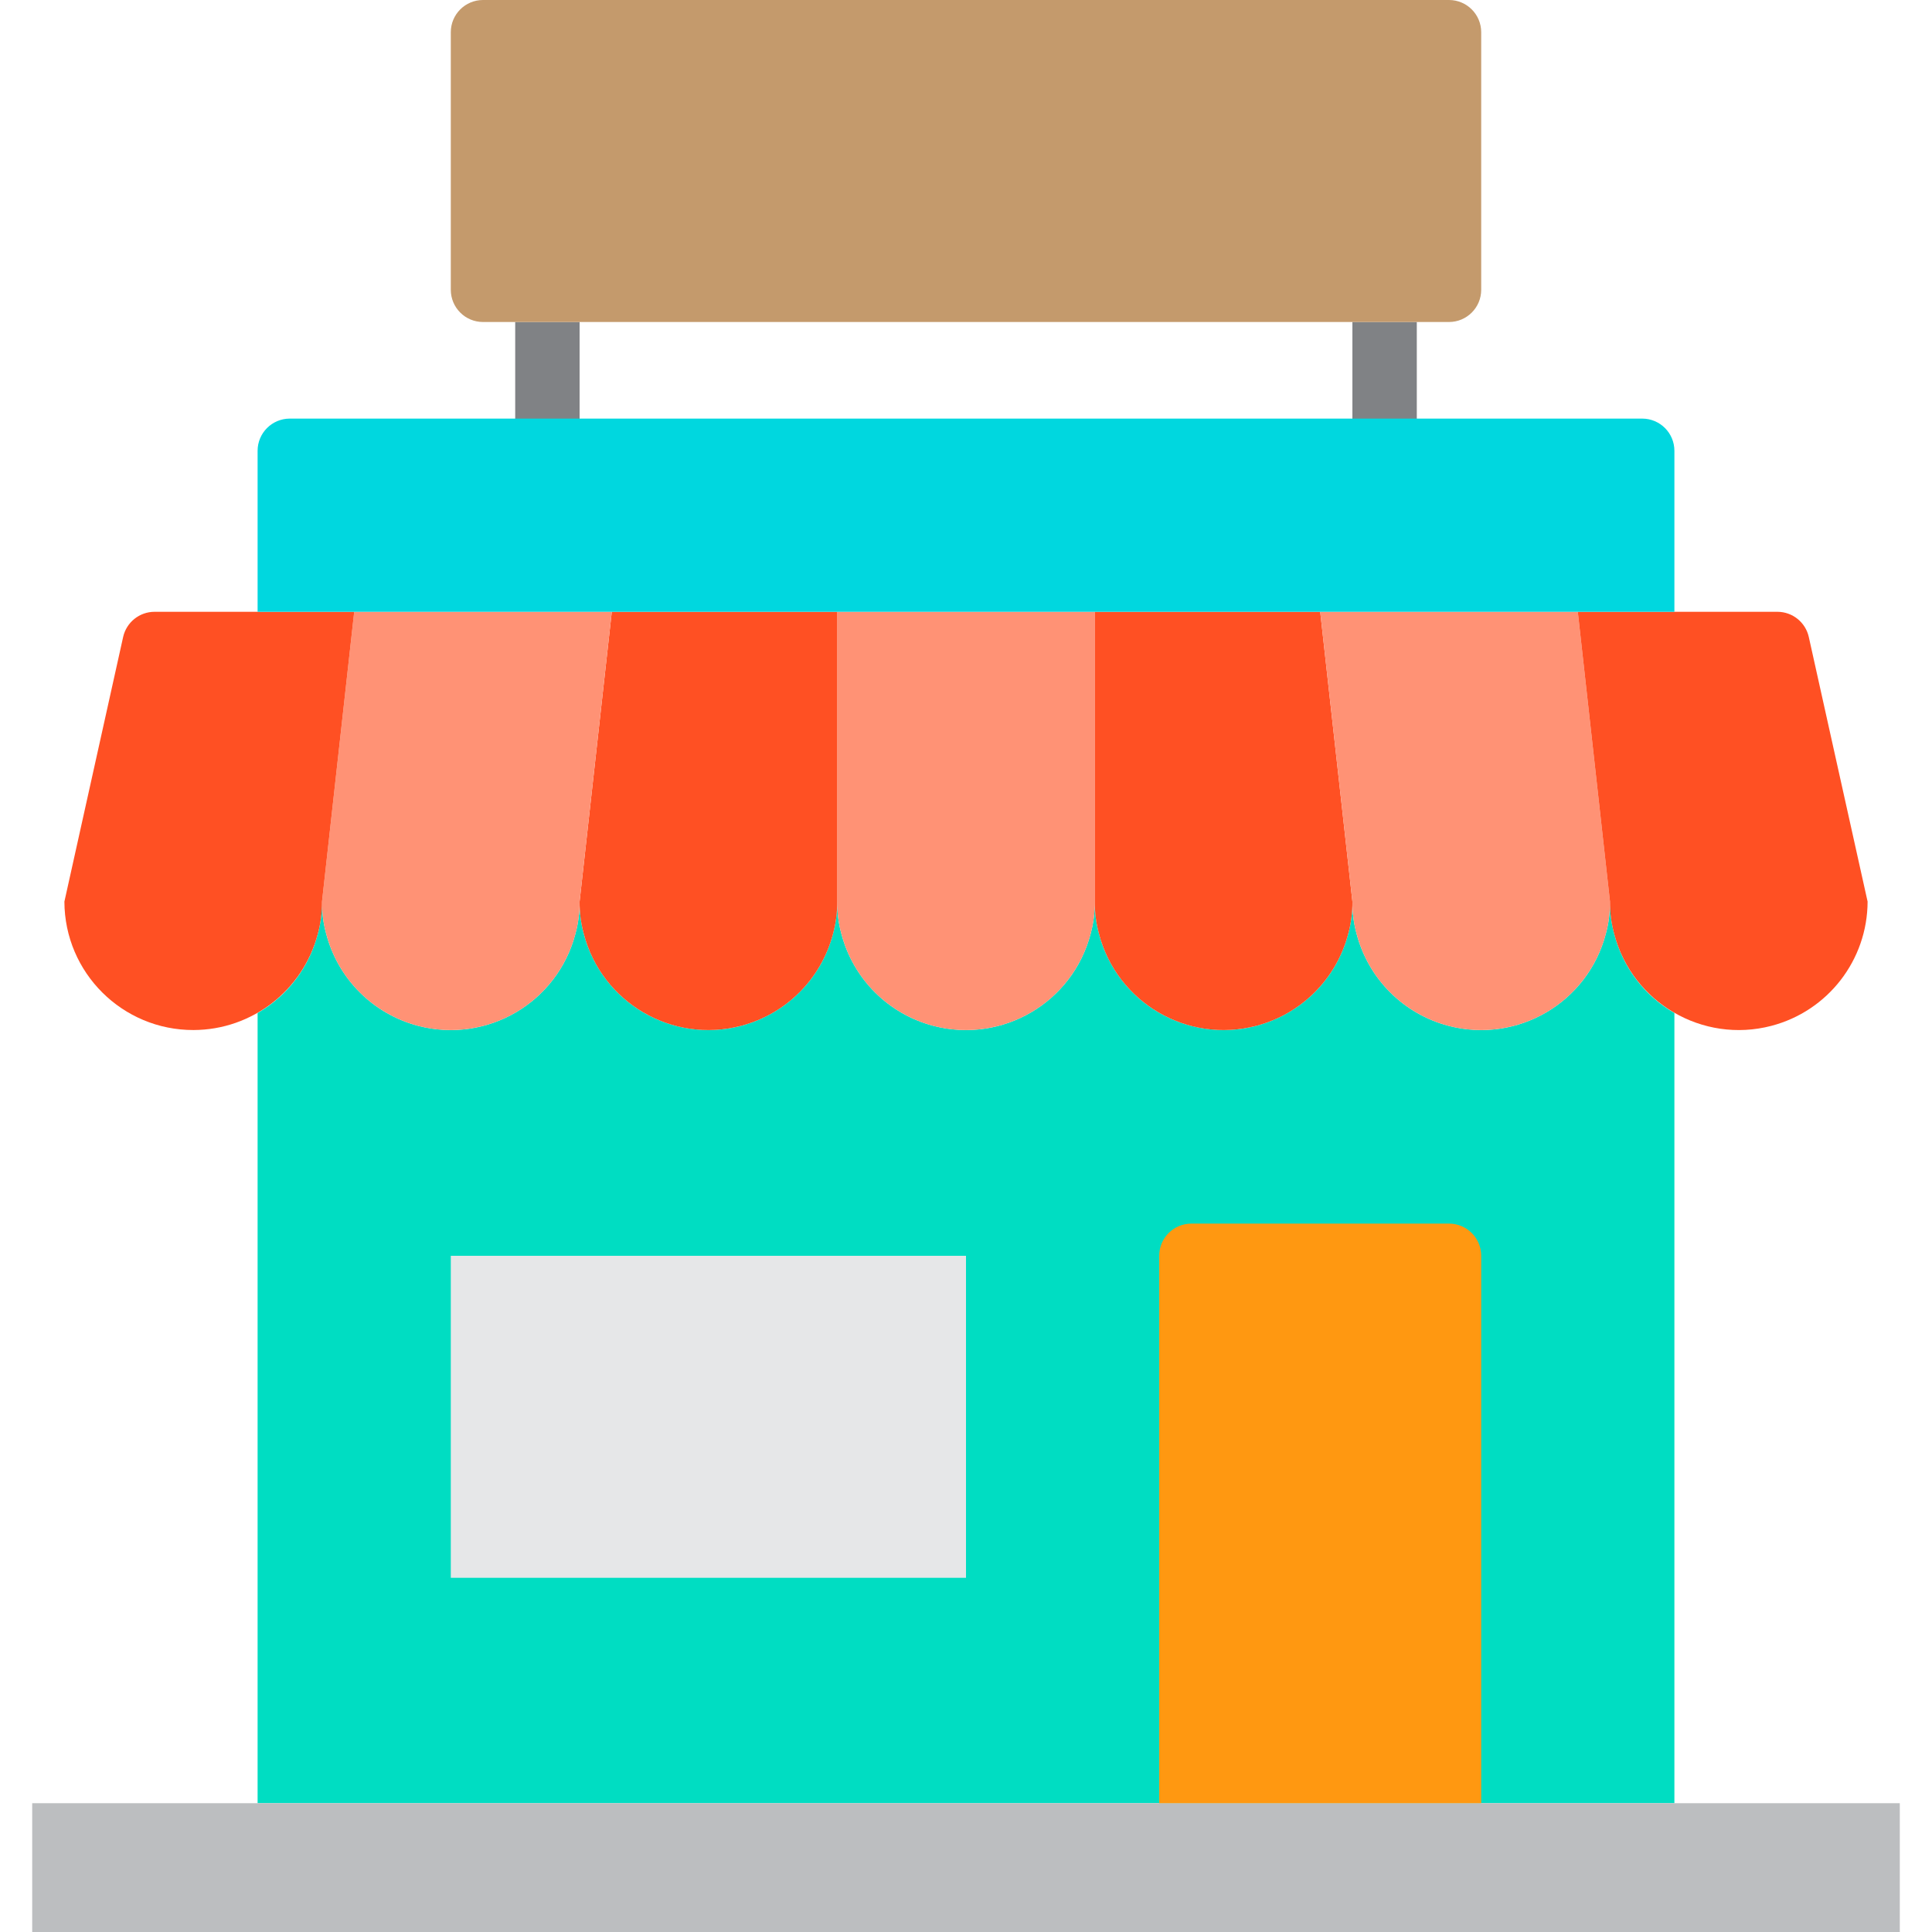 <?xml version="1.0" encoding="iso-8859-1"?>
<!-- Generator: Adobe Illustrator 19.0.0, SVG Export Plug-In . SVG Version: 6.00 Build 0)  -->
<svg version="1.1" id="Capa_1" xmlns="http://www.w3.org/2000/svg" xmlns:xlink="http://www.w3.org/1999/xlink" x="0px" y="0px"
	 viewBox="0 0 480 480" style="enable-background:new 0 0 480 480;" xml:space="preserve">
<path style="fill:#00DDC2;" d="M401.04,232c-0.714-2.606-1.064-5.298-1.04-8c0.024,2.702-0.326,5.394-1.04,8
	c-4.469,17.099-21.953,27.337-39.052,22.868c-11.197-2.927-19.942-11.671-22.868-22.868c-0.714-2.606-1.064-5.298-1.04-8
	c0.024,2.702-0.326,5.394-1.04,8c-4.469,17.099-21.953,27.337-39.052,22.868c-11.197-2.927-19.942-11.671-22.868-22.868
	c-0.714-2.606-1.064-5.298-1.04-8c0.024,2.702-0.326,5.394-1.04,8c-4.469,17.099-21.953,27.337-39.052,22.868
	c-11.197-2.927-19.942-11.671-22.868-22.868c-0.714-2.606-1.064-5.298-1.04-8c0.024,2.702-0.326,5.394-1.04,8
	c-4.469,17.099-21.953,27.337-39.052,22.868c-11.197-2.927-19.942-11.671-22.868-22.868c-0.714-2.606-1.064-5.298-1.04-8
	c0.024,2.702-0.326,5.394-1.04,8c-4.469,17.099-21.953,27.337-39.052,22.868C92.711,251.942,83.967,243.197,81.04,232
	c-0.714-2.606-1.064-5.298-1.04-8c0.024,2.702-0.326,5.394-1.04,8c-2.133,8.307-7.527,15.402-14.96,19.68V448h352V251.68
	C408.567,247.402,403.173,240.307,401.04,232z"/>
<path style="fill:#BCBEC0;" d="M472,448h-56h-48h-80H64H8v32h464V448z"/>
<path style="fill:#FF9275;" d="M208,152v72c-0.024,2.702,0.326,5.394,1.04,8c4.469,17.099,21.953,27.337,39.052,22.868
	c11.197-2.927,19.942-11.671,22.868-22.868c0.714-2.606,1.064-5.298,1.04-8v-72H208z"/>
<path style="fill:#FF5023;" d="M152,152l-8,72c-0.024,2.702,0.326,5.394,1.04,8c4.469,17.099,21.953,27.337,39.052,22.868
	c11.197-2.927,19.942-11.671,22.868-22.868c0.714-2.606,1.064-5.298,1.04-8v-72H152z"/>
<path style="fill:#FF9275;" d="M88,152l-8,72c-0.024,2.702,0.326,5.394,1.04,8c4.469,17.099,21.953,27.337,39.052,22.868
	c11.197-2.927,19.942-11.671,22.868-22.868c0.714-2.606,1.064-5.298,1.04-8l8-72H88z"/>
<g>
	<path style="fill:#FF5023;" d="M78.96,232c0.714-2.606,1.064-5.298,1.04-8l8-72H38.4c-3.749,0.001-6.994,2.604-7.808,6.264L16,224
		c0.05,17.673,14.418,31.959,32.091,31.909C62.614,255.867,75.288,246.051,78.96,232z"/>
	<path style="fill:#FF5023;" d="M272,152v72c-0.024,2.702,0.326,5.394,1.04,8c4.469,17.099,21.953,27.337,39.052,22.868
		c11.197-2.927,19.942-11.671,22.868-22.868c0.714-2.606,1.064-5.298,1.04-8l-8-72H272z"/>
</g>
<path style="fill:#FF9275;" d="M328,152l8,72c-0.024,2.702,0.326,5.394,1.04,8c4.469,17.099,21.953,27.337,39.052,22.868
	c11.197-2.927,19.942-11.671,22.868-22.868c0.714-2.606,1.064-5.298,1.04-8l-8-72H328z"/>
<path style="fill:#FF5023;" d="M400,224c-0.024,2.702,0.326,5.394,1.04,8c4.469,17.099,21.953,27.337,39.052,22.869
	C454.142,251.197,463.959,238.523,464,224l-14.608-65.736c-0.812-3.654-4.049-6.256-7.792-6.264H392L400,224z"/>
<path style="fill:#FF9811;" d="M288,312v136h80V312c0-4.418-3.582-8-8-8h-64C291.582,304,288,307.582,288,312z"/>
<path style="fill:#E6E7E8;" d="M112,312h128v80H112V312z"/>
<g>
	<path style="fill:#808285;" d="M336,80h16v48h-16V80z"/>
	<path style="fill:#808285;" d="M128,80h16v48h-16V80z"/>
</g>
<path style="fill:#C49A6C;" d="M368,72V8c0-4.418-3.582-8-8-8H120c-4.418,0-8,3.582-8,8v64c0,4.418,3.582,8,8,8h240
	C364.418,80,368,76.418,368,72z"/>
<path style="fill:#00D7DF;" d="M152,152h264v-40c0-4.418-3.582-8-8-8H72c-4.418,0-8,3.582-8,8v40H152z"/>
<g>
</g>
<g>
</g>
<g>
</g>
<g>
</g>
<g>
</g>
<g>
</g>
<g>
</g>
<g>
</g>
<g>
</g>
<g>
</g>
<g>
</g>
<g>
</g>
<g>
</g>
<g>
</g>
<g>
</g>
</svg>

